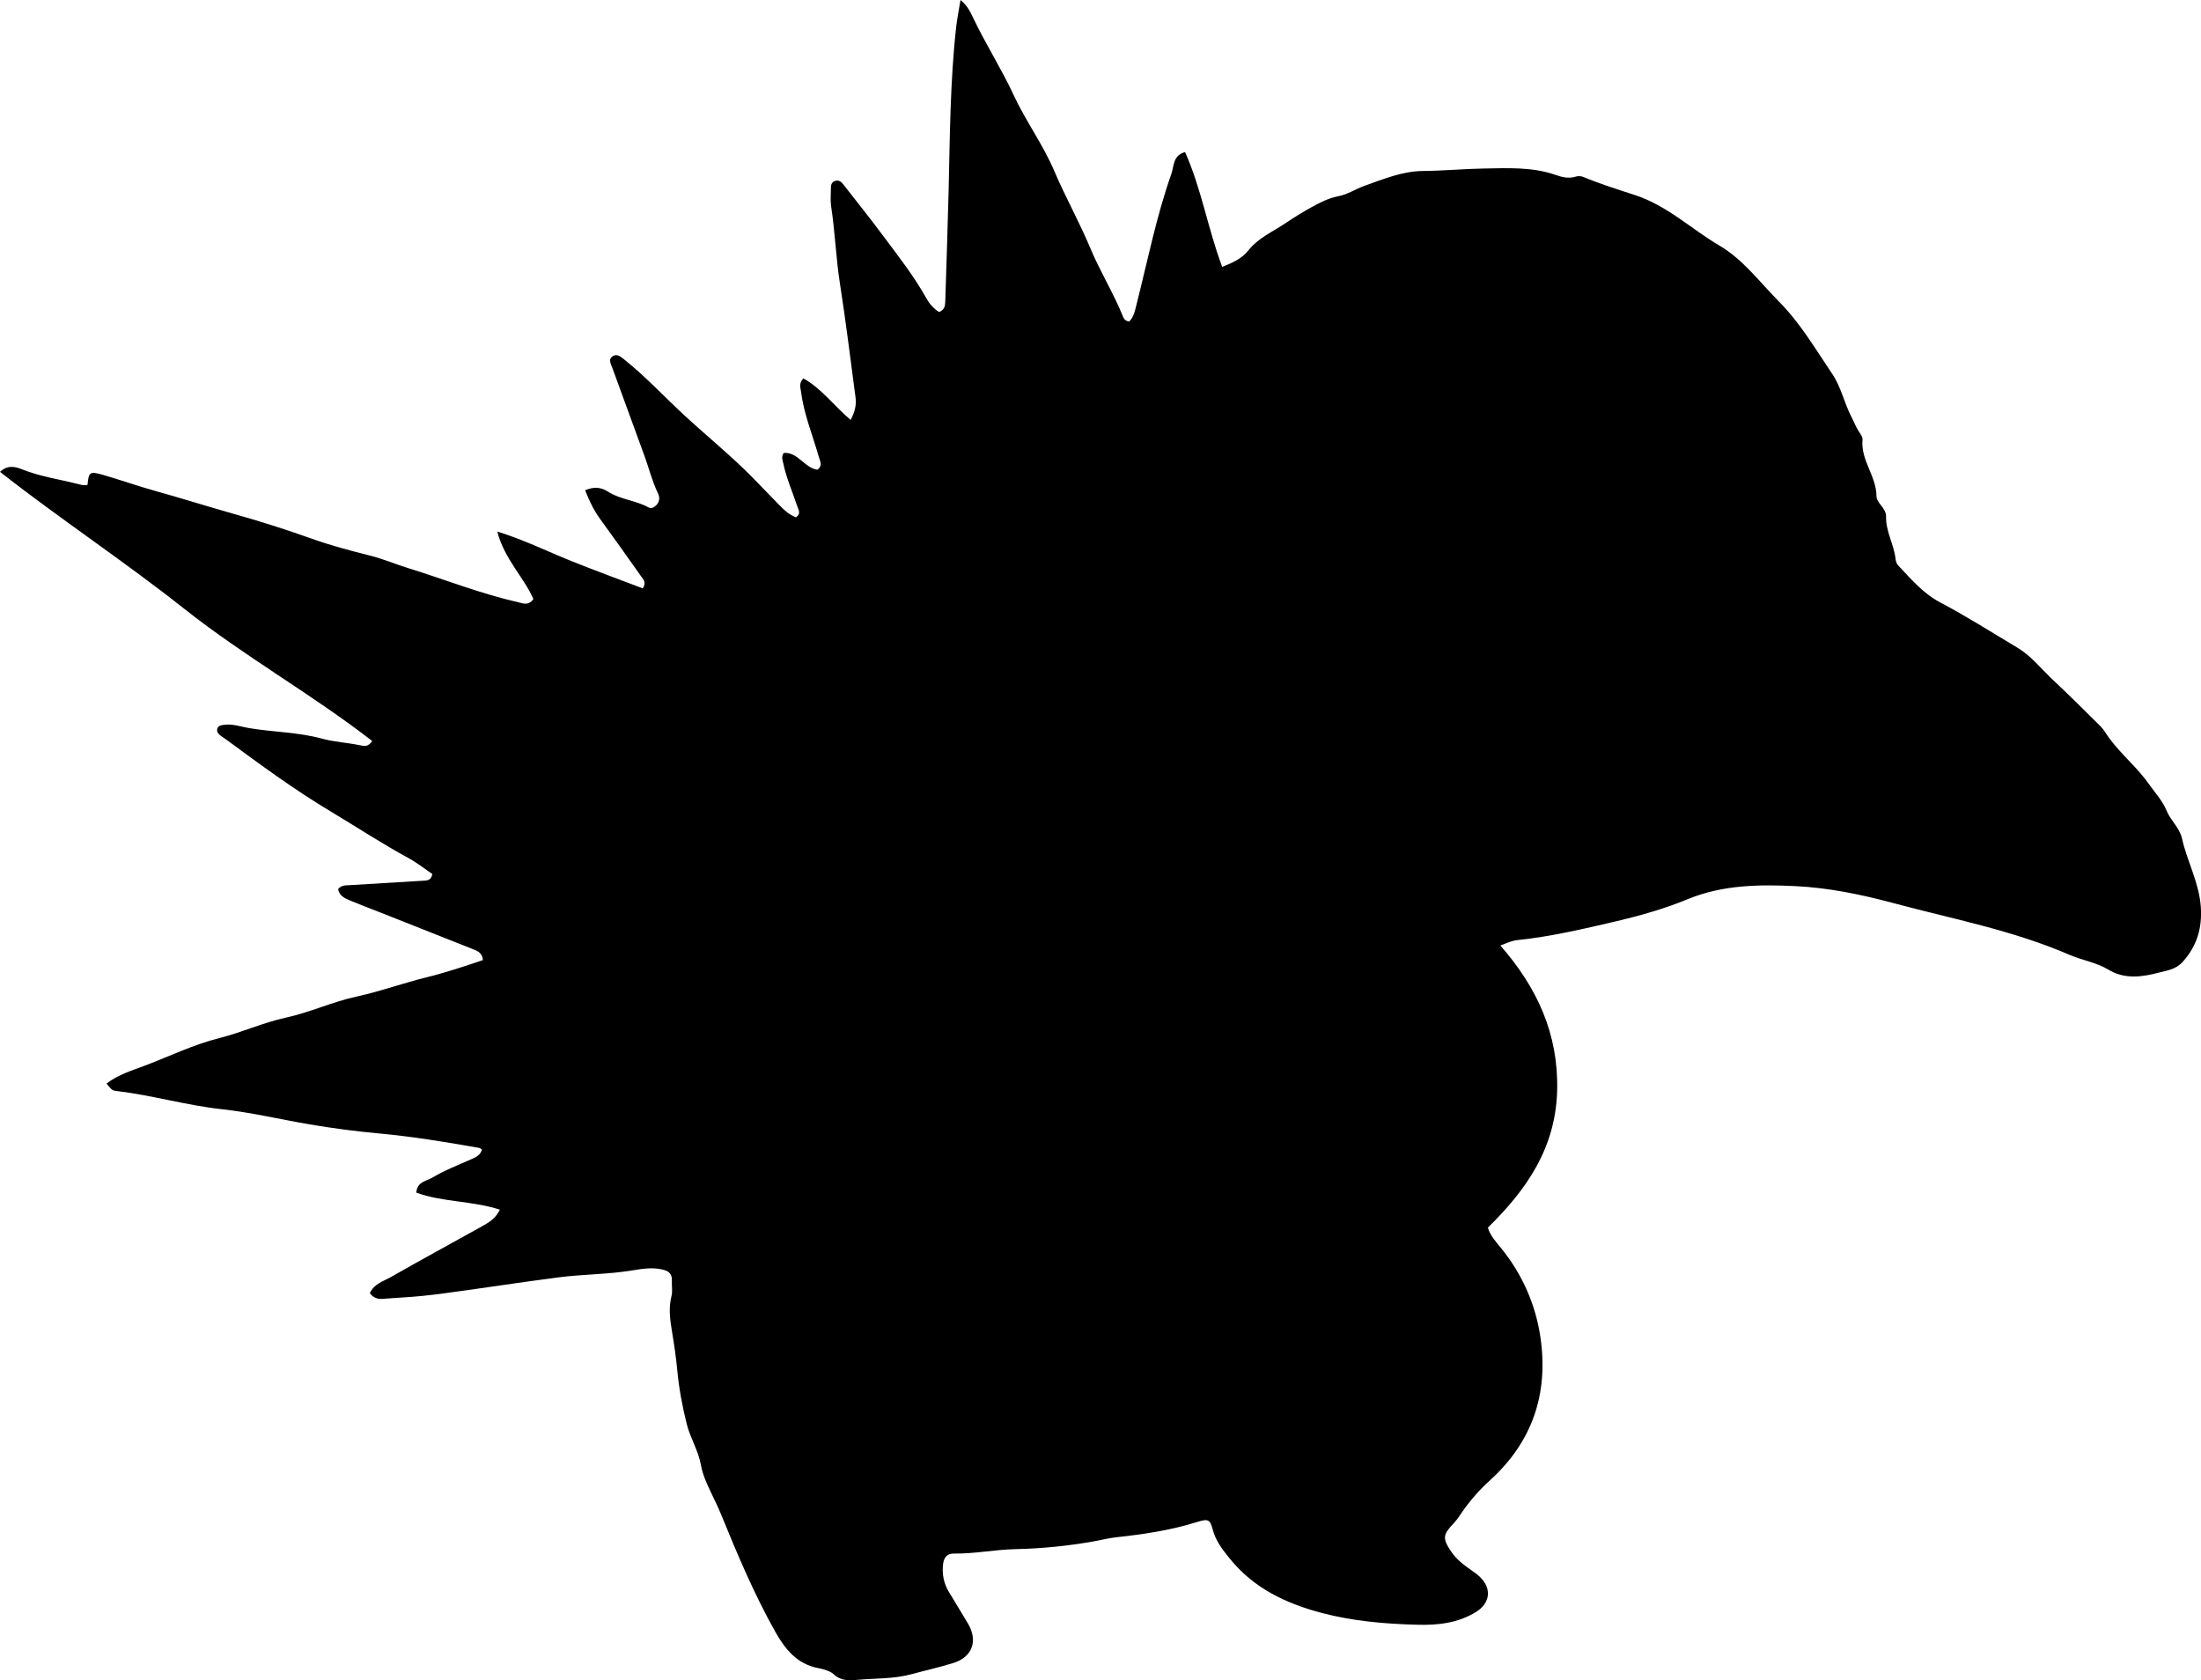 <?xml version="1.0" encoding="utf-8"?>
<!-- Generator: Adobe Illustrator 24.0.2, SVG Export Plug-In . SVG Version: 6.00 Build 0)  -->
<svg version="1.1" id="Layer_1" xmlns="http://www.w3.org/2000/svg" xmlns:xlink="http://www.w3.org/1999/xlink" x="0px" y="0px"
	 width="861.7" height="657.78" viewBox="0 0 861.7 657.78" style="enable-background:new 0 0 861.7 657.78;" xml:space="preserve">
<g>
	<path d="M144.8,506.22c1.6-3.67,5.41-4.69,8.43-6.42c11.68-6.69,23.53-13.07,35.28-19.64c2.69-1.51,5.48-3.04,7.19-6.63
		c-10.89-3.52-22.28-2.88-32.72-6.66c0.31-4.33,3.91-4.46,6.3-5.89c4.97-2.97,10.39-5,15.64-7.38c1.46-0.66,3.1-1.32,3.77-3.59
		c-0.29-0.17-0.68-0.58-1.13-0.66c-13.02-2.31-26.02-4.44-39.24-5.66c-9-0.83-18.1-2.01-27.08-3.54
		c-11.45-1.95-22.82-4.67-34.34-5.93c-13.93-1.52-27.38-5.49-41.25-7.14c-1.7-0.2-1.7-0.23-3.95-2.9c4.54-3.51,9.98-5.13,15.16-7.09
		c9.62-3.65,18.96-8.2,28.95-10.71c8.86-2.22,17.17-6.08,26.11-8.02c9.43-2.04,18.25-6.21,27.69-8.25c9.26-2,18.17-5.27,27.38-7.53
		c7.4-1.81,14.82-4.29,22.08-6.75c-0.26-2.98-2.26-3.61-4.08-4.34c-11.9-4.74-23.82-9.45-35.73-14.16
		c-4.02-1.59-8.07-3.09-12.06-4.76c-2.11-0.88-4.34-1.8-4.83-4.5c1.22-1.64,2.98-1.47,4.57-1.57c9.46-0.6,18.93-1.12,28.4-1.72
		c1.57-0.1,3.49,0.1,3.91-2.65c-2.98-2.01-5.94-4.39-9.22-6.17c-10.39-5.63-20.24-12.14-30.37-18.19
		c-14.45-8.63-27.96-18.6-41.49-28.55c-0.67-0.49-1.41-0.9-2.05-1.43c-0.8-0.66-1.37-1.51-1.02-2.61c0.36-1.14,1.39-1.24,2.4-1.41
		c3.41-0.54,6.61,0.66,9.87,1.22c9.48,1.62,19.23,1.58,28.54,4.12c5.03,1.37,10.19,1.6,15.23,2.66c1.39,0.29,3,0.72,4.57-1.71
		c-23.69-18.36-50.02-33.1-73.54-51.72C48.76,219.81,23.8,203.35,0,184.71c3.07-2.8,5.98-2.06,8.68-0.97
		c7.01,2.82,14.46,3.85,21.7,5.7c1.28,0.33,2.56,0.72,3.89,0.35c0.43-4.94,0.93-5.36,5.69-4c7.02,2,13.94,4.49,20.92,6.42
		c10.08,2.79,20.05,5.96,30.12,8.8c10.48,2.95,20.89,6.22,31.16,9.9c7.33,2.62,14.91,4.63,22.48,6.52
		c5.18,1.29,10.05,3.38,15.12,4.95c14.29,4.41,28.21,10,42.84,13.29c1.94,0.44,4.23,1.66,6.22-1.16
		c-3.75-8.63-11.31-15.54-14.13-26.43c10.66,3.31,19.64,7.79,28.9,11.51c9.31,3.74,18.74,7.18,28.04,10.73
		c1.62-2.29,0.16-3.6-0.72-4.84c-5.27-7.48-10.59-14.92-15.97-22.33c-2.46-3.39-4.24-7.09-5.86-11.23c3.26-1.41,6.03-1.33,8.96,0.55
		c4.81,3.1,10.78,3.37,15.77,6.12c1.17,0.64,2.28,0.06,3.14-0.84c1.3-1.37,1.43-2.98,0.64-4.63c-2.25-4.67-3.48-9.7-5.24-14.54
		c-4.19-11.56-8.42-23.1-12.65-34.64c-0.57-1.55-1.67-3.28,0.18-4.49c1.69-1.1,3.14,0.19,4.46,1.24c8.35,6.65,15.6,14.5,23.41,21.73
		c8.9,8.24,18.34,15.85,26.89,24.53c3.57,3.63,7.14,7.31,10.68,11c1.82,1.89,3.83,3.64,6.33,4.57c2.11-1.5,0.89-3.05,0.4-4.55
		c-1.81-5.53-4.22-10.86-5.4-16.59c-0.26-1.27-0.88-2.56,0.2-4.07c5.56-0.4,8.09,5.86,13.14,6.57c2.22-1.58,1.07-3.3,0.59-5
		c-2.41-8.47-5.83-16.66-6.96-25.47c-0.2-1.57-1-3.27,0.89-5.29c7.13,3.97,12.03,10.78,18.51,16.27c1.66-3.08,2.32-5.85,1.92-8.83
		c-1.99-14.82-3.77-29.68-6.09-44.45c-1.58-10.05-1.91-20.21-3.45-30.25c-0.32-2.12-0.15-4.33-0.12-6.49
		c0.02-1.49-0.07-3.14,1.89-3.6c1.58-0.37,2.46,0.73,3.28,1.79c5.01,6.43,10.11,12.79,14.98,19.33c6.05,8.13,12.36,16.09,17.31,25
		c1.18,2.12,2.9,4,4.92,5.26c2.45-0.98,2.37-2.88,2.43-4.73c0.44-14.3,0.95-28.6,1.3-42.9c0.51-21.3,0.58-42.63,2.94-63.84
		c0.38-3.37,1.06-6.7,1.71-10.68c2.63,2.18,3.78,4.52,4.84,6.76c4.9,10.37,11.14,20.06,15.95,30.42
		c4.76,10.27,11.5,19.36,15.96,29.85c4.33,10.17,9.81,19.92,14.09,30.16c3.85,9.21,9.15,17.69,12.86,26.95
		c0.38,0.95,1.14,1.6,2.37,1.72c1.81-1.87,2.24-4.31,2.85-6.69c4.32-17.08,7.75-34.4,13.62-51.08c1.11-3.15,0.57-7.25,5.37-8.55
		c6.41,14.3,8.91,29.94,14.54,44.94c4.02-1.59,7.72-3.25,10.2-6.4c3.95-5.02,9.77-7.44,14.78-10.83c3.16-2.14,6.6-4.25,10.04-6.16
		c3.4-1.89,6.72-3.55,10.54-4.29c3.63-0.7,6.74-2.85,10.11-4.04c7.41-2.61,14.79-5.74,22.89-5.82c7.99-0.07,15.99-0.84,23.93-0.97
		c9.32-0.15,18.88-0.68,28.04,2.51c2.44,0.85,5.09,1.55,7.84,0.67c0.88-0.28,2.07-0.27,2.93,0.09c6.58,2.74,13.45,4.9,20.14,7.07
		c12.81,4.15,22.17,13.35,33.28,19.86c9.18,5.38,15.69,14.26,23.18,21.8c8.41,8.47,14.37,18.67,20.96,28.44
		c3.48,5.16,4.65,11.35,7.5,16.81c0.91,1.74,1.6,3.62,2.66,5.33c0.7,1.12,1.78,2.42,1.67,3.55c-0.78,8.03,5.43,14.27,5.46,22.07
		c0,1.3,0.86,2.49,1.71,3.55c1.06,1.32,2.09,2.82,2.05,4.48c-0.14,5.87,3.09,10.95,3.72,16.61c0.12,1.04,0.44,1.92,1.15,2.68
		c5.01,5.3,9.73,10.88,16.38,14.37c10.31,5.42,20.12,11.7,30.12,17.65c5.4,3.21,9.2,8.15,13.67,12.36
		c6.41,6.03,12.68,12.22,18.91,18.44c1.39,1.39,2.35,3.21,3.54,4.81c4.75,6.39,10.99,11.47,15.6,18.05
		c2.36,3.37,5.16,6.31,6.77,10.26c1.54,3.78,5.05,6.57,6,10.8c2.03,9.06,6.73,17.37,7.37,26.84c0.55,8.22-1.47,15.27-7.17,21.54
		c-2.69,2.96-6.25,3.34-9.21,4.12c-6.47,1.7-13.35,2.77-19.8-1.14c-4.72-2.86-10.31-3.67-15.34-5.85
		c-22.1-9.57-45.71-14.01-68.81-20.2c-12.58-3.38-25.4-6.02-38.3-6.65c-14.2-0.69-28.57-0.54-42.26,5.11
		c-9.06,3.74-18.51,6.42-28.11,8.67c-12.78,2.99-25.53,6-38.61,7.35c-2.01,0.21-3.79,1.02-6.63,2.11
		c14.41,16.45,22.74,34.61,22.24,56.57c-0.51,22.38-11.69,38.78-27.12,53.87c0.79,2.87,3,5.38,5.07,7.9
		c8.43,10.33,13.67,22.32,15.53,35.24c3.13,21.74-3.07,40.64-19.77,55.76c-4.51,4.09-8.58,8.82-11.98,14
		c-0.64,0.97-1.36,1.9-2.15,2.74c-4.38,4.6-4.57,5.97-1.05,11.21c2.07,3.08,5.05,5.29,8.03,7.38c1.52,1.06,2.98,2.12,4.16,3.53
		c3.71,4.42,2.55,9.56-2.39,12.63c-7.12,4.43-14.99,5.28-22.99,5.07c-12.61-0.33-25.21-1.38-37.45-4.61
		c-13.99-3.69-26.7-9.64-36.1-21.34c-2.85-3.54-5.5-6.87-6.67-11.43c-1.04-4.05-1.98-4.13-6.29-2.78
		c-10.21,3.18-20.73,4.75-31.34,5.9c-2.97,0.32-5.88,1.08-8.83,1.6c-10.16,1.81-20.48,2.85-30.71,3.06
		c-8.11,0.17-16.04,1.85-24.12,1.73c-2.6-0.04-3.91,1.5-4.23,4c-0.49,3.94,0.22,7.63,2.27,11.04c2.49,4.14,5.03,8.25,7.49,12.41
		c3.93,6.64,1.75,13.04-5.68,15.36c-5.34,1.67-10.89,2.9-16.24,4.36c-7.12,1.95-14.15,1.63-21.21,2.25c-3.27,0.29-6.53,0.56-9.5-2.2
		c-1.26-1.17-3.83-1.97-5.87-2.35c-8.45-1.53-13.17-7.51-16.97-14.27c-8.23-14.63-14.75-30.07-21.08-45.6
		c-1.19-2.93-2.57-5.78-3.95-8.63c-1.74-3.6-3.4-7.17-4.11-11.18c-1-5.56-4.14-10.38-5.53-15.94c-1.74-6.99-3.04-13.94-3.71-21.08
		c-0.48-5.13-1.24-10.24-2.09-15.33c-0.76-4.56-1.34-9.03-0.16-13.64c0.48-1.88,0.05-3.98,0.15-5.97c0.16-2.99-1.51-3.98-4.16-4.52
		c-3.87-0.79-7.7-0.15-11.39,0.46c-9.56,1.56-19.25,1.48-28.82,2.71c-15.85,2.04-31.64,4.55-47.48,6.61
		c-7.08,0.92-14.24,1.32-21.37,1.8C147.96,508.61,146.13,508.07,144.8,506.22z"/>
</g>
</svg>
